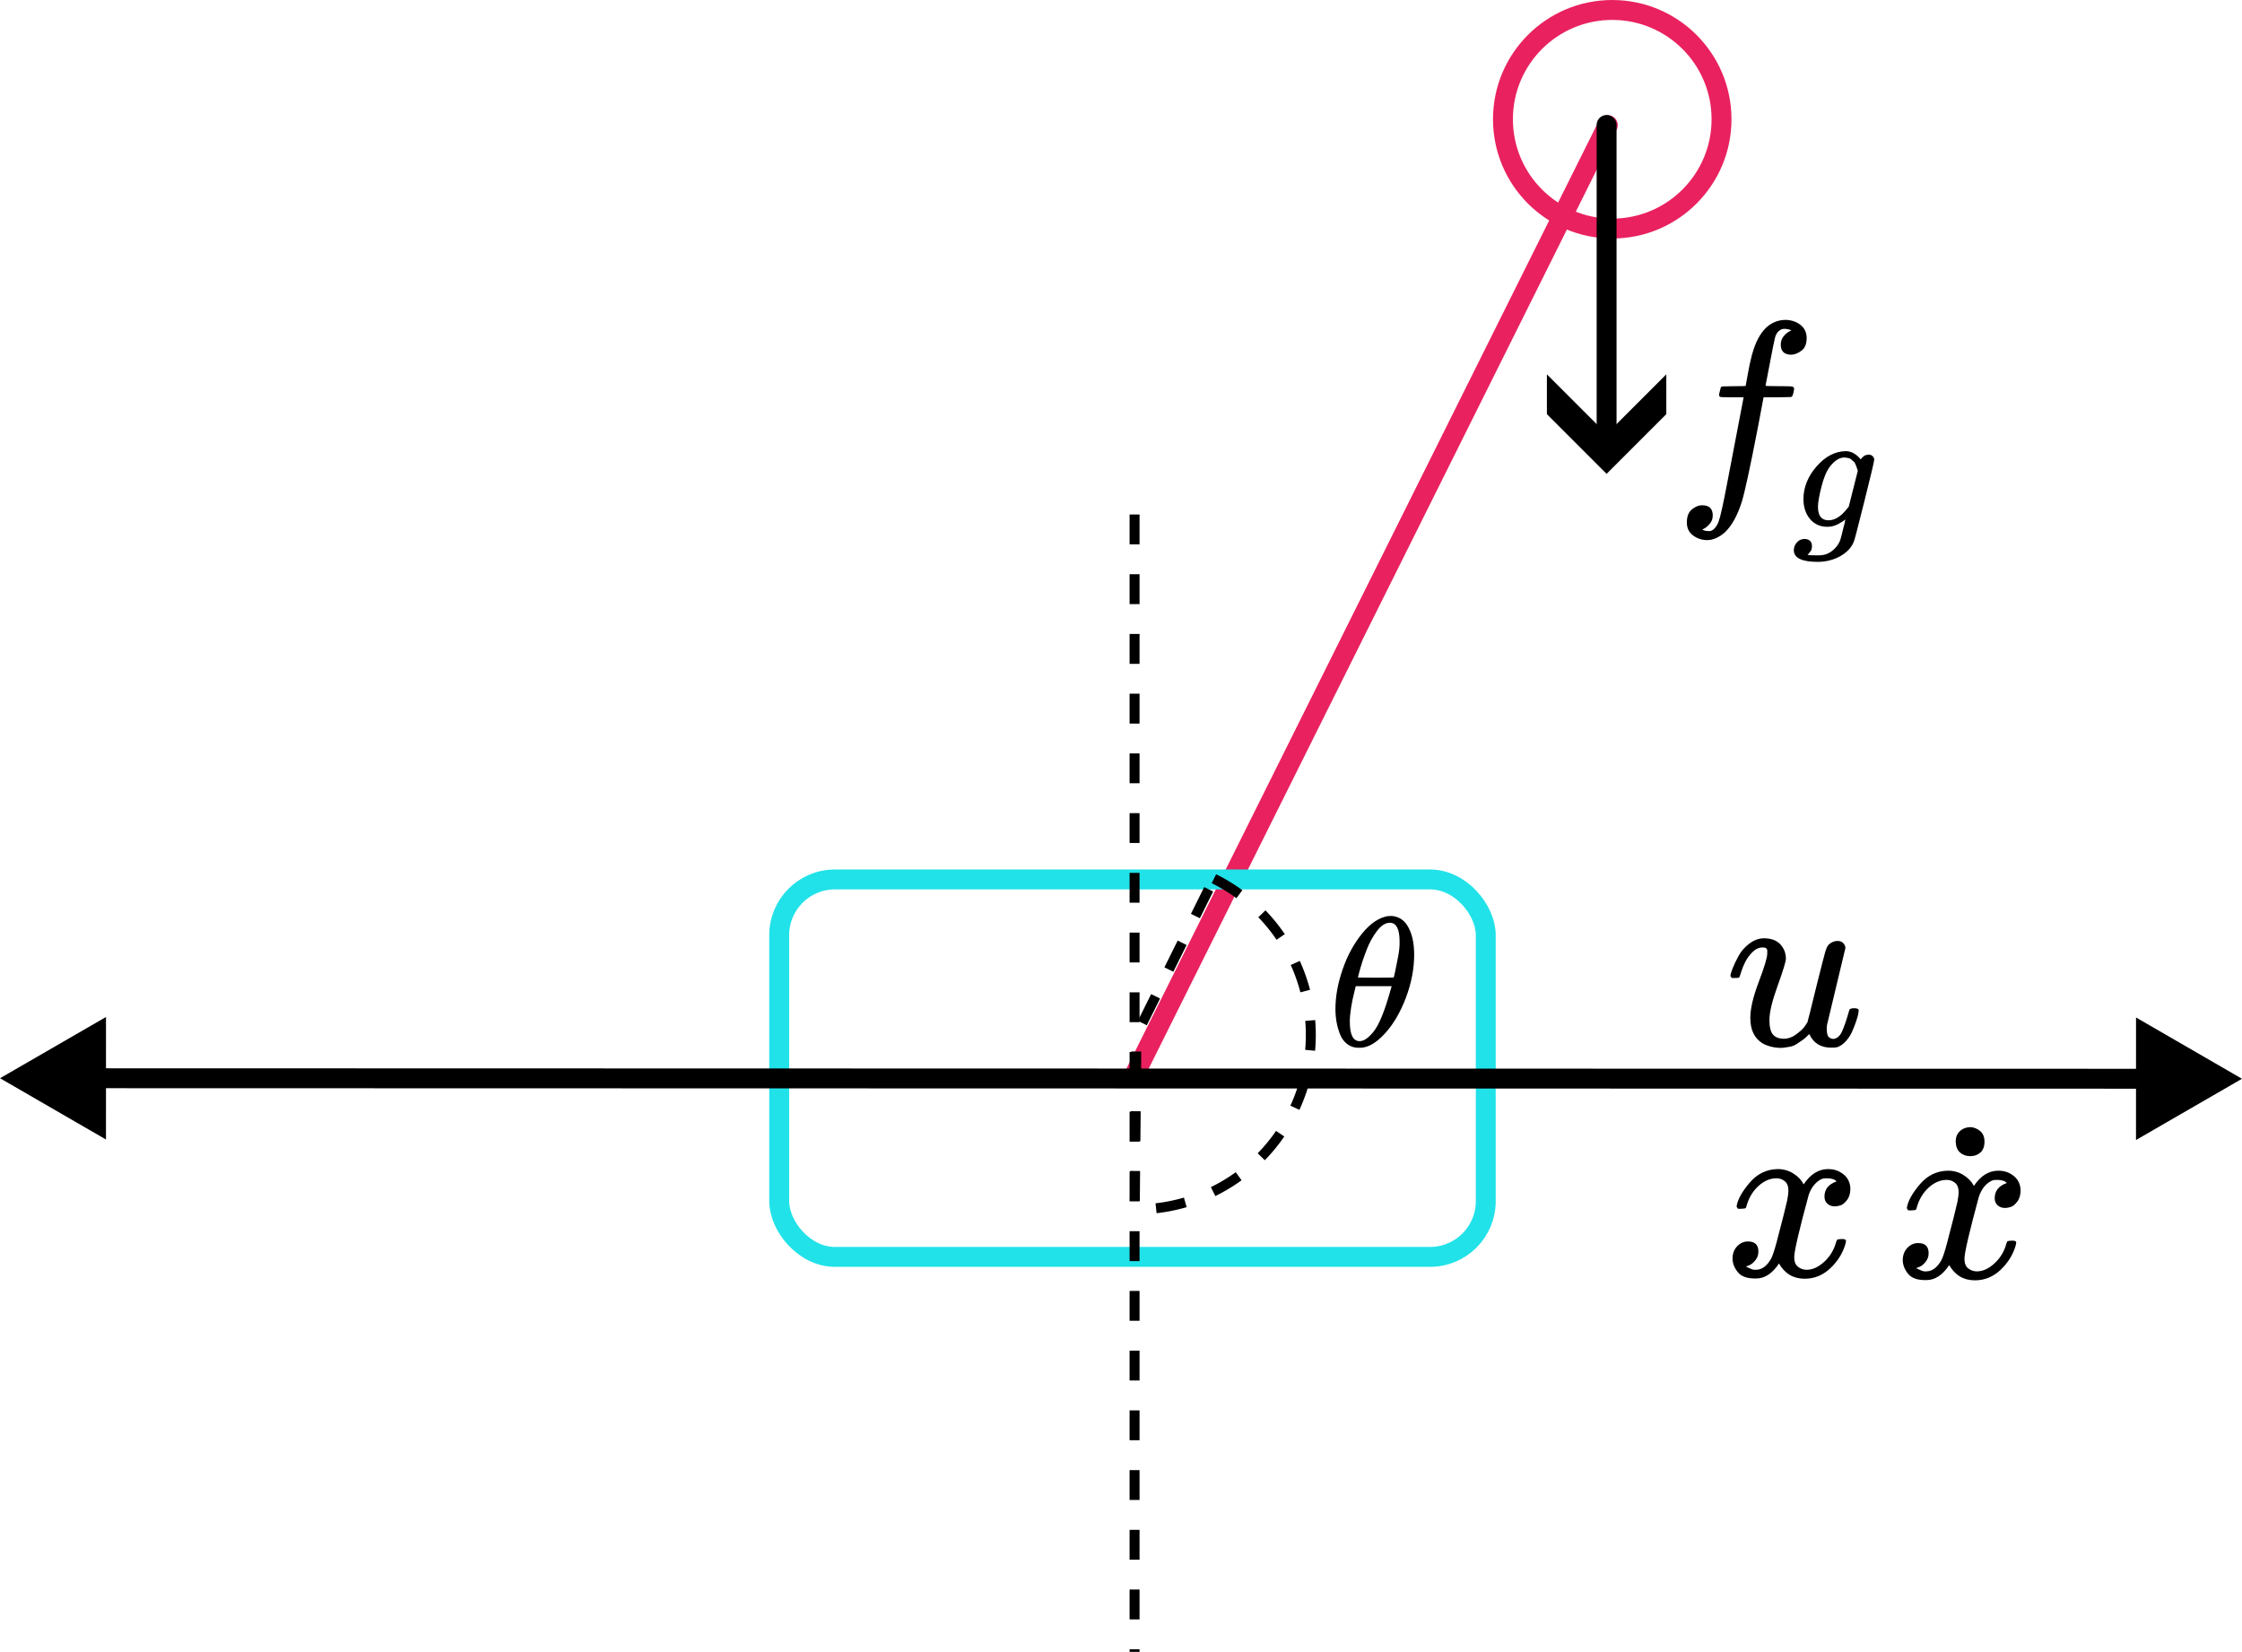 <?xml version="1.0" encoding="UTF-8" standalone="no"?>
<!-- Created with Inkscape (http://www.inkscape.org/) -->

<svg
   width="194.541mm"
   height="143.326mm"
   viewBox="0 0 194.541 143.326"
   version="1.1"
   id="svg5"
   xml:space="preserve"
   xmlns:xlink="http://www.w3.org/1999/xlink"
   xmlns="http://www.w3.org/2000/svg"
   xmlns:svg="http://www.w3.org/2000/svg"><defs
     id="defs2"><marker
       style="overflow:visible"
       id="Arrow4"
       refX="0"
       refY="0"
       orient="auto-start-reverse"
       markerWidth="5"
       markerHeight="6"
       viewBox="0 0 5 6"
       preserveAspectRatio="xMidYMid"><path
         style="fill:context-stroke;fill-rule:evenodd;stroke:none"
         d="m 1,0 -3,3 h -2 l 3,-3 -3,-3 h 2 z"
         id="path1741" /></marker><marker
       style="overflow:visible"
       id="marker3663"
       refX="0"
       refY="0"
       orient="auto-start-reverse"
       markerWidth="5.324"
       markerHeight="6.155"
       viewBox="0 0 5.324 6.155"
       preserveAspectRatio="xMidYMid"><path
         transform="scale(0.5)"
         style="fill:context-stroke;fill-rule:evenodd;stroke:context-stroke;stroke-width:1pt"
         d="M 5.77,0 -2.88,5 V -5 Z"
         id="path3661" /></marker><marker
       style="overflow:visible"
       id="TriangleStart"
       refX="0"
       refY="0"
       orient="auto-start-reverse"
       markerWidth="5.324"
       markerHeight="6.155"
       viewBox="0 0 5.324 6.155"
       preserveAspectRatio="xMidYMid"><path
         transform="scale(0.5)"
         style="fill:context-stroke;fill-rule:evenodd;stroke:context-stroke;stroke-width:1pt"
         d="M 5.77,0 -2.88,5 V -5 Z"
         id="path135" /></marker><path
       id="MJX-5-TEX-I-66"
       d="m 118,-162 q 2,0 6,-2 4,-2 11,-3 7,-1 12,-1 13,0 24,13 11,13 16,29 10,27 34,153 24,126 46,240 22,114 22,115 v 3 h -47 q -47,0 -50,2 -4,3 -4,10 l 7,28 q 2,5 8,5 6,0 47,1 48,0 48,1 0,2 9,50 9,48 12,58 37,165 146,165 37,-2 61,-22 24,-20 24,-53 0,-36 -21,-52 -21,-16 -42,-17 -44,0 -44,42 0,19 11,33 11,14 24,21 l 9,5 q -16,6 -30,6 -12,0 -23,-10 -11,-10 -15,-28 -7,-29 -16,-78 -9,-49 -16,-83 -7,-34 -7,-36 0,-2 55,-2 45,0 52,-1 7,-1 11,-6 1,-4 -2,-17 -3,-13 -5,-16 -2,-5 -9,-5 -7,0 -54,-1 H 372 L 349,263 Q 301,15 282,-47 q -27,-85 -70,-126 -37,-32 -73,-32 -32,0 -58,19 -26,19 -26,54 0,37 21,54 21,17 42,17 44,0 44,-42 0,-19 -11,-33 -11,-14 -24,-21 z" /><path
       id="MJX-5-TEX-I-67"
       d="M 311,43 Q 296,30 267,15 238,0 206,0 143,0 105,45 67,90 66,160 q 0,105 77,193 77,88 171,89 47,0 87,-48 l 3,4 q 2,3 5,6 3,3 9,8 6,5 13,7 7,2 16,3 14,0 23,-9 9,-9 10,-19 0,-15 -57,-242 -57,-227 -60,-232 -18,-54 -77,-89 -59,-35 -135,-36 -141,0 -141,68 0,26 18,46 18,20 46,20 15,0 28,-9 13,-9 14,-31 0,-10 -2,-19 -2,-9 -7,-14 -5,-5 -8,-10 -3,-5 -7,-8 l -2,-2 h 1 q 10,-3 60,-3 38,0 60,12 23,11 43,33 20,22 28,47 6,19 16,62 13,48 13,56 z m 73,285 -4,11 q -3,11 -5,15 -2,4 -6,14 -4,10 -10,14 -6,4 -13,11 -7,7 -18,9 -11,2 -22,3 -44,0 -85,-53 -30,-39 -50,-119 -20,-80 -20,-116 0,-79 62,-79 56,0 110,70 l 8,10 z" /><path
       id="MJX-6-TEX-I-75"
       d="m 21,287 q 0,8 9,31 9,23 25,52 16,29 44,50 28,21 59,22 46,0 69,-25 23,-25 23,-59 0,-18 -34,-112 -34,-94 -34,-141 0,-43 14,-60 14,-17 42,-18 28,-1 53,17 25,18 37,34 l 11,17 q 2,4 38,152 30,120 36,140 6,20 14,29 17,15 36,15 17,0 25,-10 8,-10 8,-19 L 420,84 q -1,-5 -1,-16 0,-25 7,-33 7,-8 21,-9 22,3 35,31 13,28 30,88 2,8 20,8 19,0 19,-9 -1,-5 -2,-14 -1,-9 -9,-32 -8,-23 -17,-43 -9,-20 -25,-38 -16,-18 -36,-25 -8,-2 -24,-2 -66,0 -91,56 -2,-1 -11,-10 -9,-9 -18,-15 -9,-6 -22,-15 -13,-9 -29,-12 -16,-3 -34,-5 -44,0 -78,18 -52,31 -52,106 0,57 35,149 35,92 35,117 0,1 0,2 0,9 0,12 0,3 -4,7 -4,4 -11,4 h -4 Q 131,404 112,385 93,366 82,344 71,322 65,302 59,282 57,280 55,278 41,278 H 27 q -6,6 -6,9 z" /><path
       id="MJX-7-TEX-I-78"
       d="m 52,289 q 7,42 54,97 47,55 116,56 35,0 64,-18 29,-18 43,-45 42,63 101,63 37,0 64,-22 27,-22 28,-59 0,-29 -14,-47 -14,-18 -27,-22 -13,-4 -23,-4 -19,0 -31,11 -12,11 -12,29 0,46 50,63 -11,13 -40,13 -13,0 -19,-2 -38,-16 -56,-66 -60,-221 -60,-258 0,-28 16,-40 16,-12 35,-12 37,0 73,33 36,33 49,81 3,10 6,11 3,1 16,2 h 4 q 15,0 15,-8 0,-1 -2,-11 Q 486,77 440,33 394,-11 333,-11 263,-11 227,52 186,-10 133,-10 h -6 q -49,0 -70,26 -21,26 -22,55 0,32 19,52 19,20 45,20 43,0 43,-42 Q 142,81 130,66 118,51 107,46 96,41 94,41 l -3,-1 q 0,-1 6,-4 6,-3 16,-7 10,-4 19,-3 36,0 62,45 9,16 23,68 14,52 28,108 14,56 16,66 5,27 5,39 0,28 -15,40 -15,12 -34,12 -40,0 -75,-32 -35,-32 -49,-82 -2,-9 -5,-10 -3,-1 -16,-2 H 58 q -6,6 -6,11 z" /><path
       id="MJX-9-TEX-I-78"
       d="m 52,289 q 7,42 54,97 47,55 116,56 35,0 64,-18 29,-18 43,-45 42,63 101,63 37,0 64,-22 27,-22 28,-59 0,-29 -14,-47 -14,-18 -27,-22 -13,-4 -23,-4 -19,0 -31,11 -12,11 -12,29 0,46 50,63 -11,13 -40,13 -13,0 -19,-2 -38,-16 -56,-66 -60,-221 -60,-258 0,-28 16,-40 16,-12 35,-12 37,0 73,33 36,33 49,81 3,10 6,11 3,1 16,2 h 4 q 15,0 15,-8 0,-1 -2,-11 Q 486,77 440,33 394,-11 333,-11 263,-11 227,52 186,-10 133,-10 h -6 q -49,0 -70,26 -21,26 -22,55 0,32 19,52 19,20 45,20 43,0 43,-42 Q 142,81 130,66 118,51 107,46 96,41 94,41 l -3,-1 q 0,-1 6,-4 6,-3 16,-7 10,-4 19,-3 36,0 62,45 9,16 23,68 14,52 28,108 14,56 16,66 5,27 5,39 0,28 -15,40 -15,12 -34,12 -40,0 -75,-32 -35,-32 -49,-82 -2,-9 -5,-10 -3,-1 -16,-2 H 58 q -6,6 -6,11 z" /><path
       id="MJX-9-TEX-N-2D9"
       d="m 190,609 q 0,28 18,44 18,16 44,16 23,-2 40,-17 17,-15 17,-43 0,-30 -17,-45 -17,-15 -42,-15 -25,0 -42,15 -17,15 -18,45 z" /><path
       id="MJX-11-TEX-I-3B8"
       d="m 35,200 q 0,102 39,215 39,113 106,195 67,82 139,94 1,0 8,0 7,0 12,1 54,-4 84,-49 39,-60 39,-161 Q 462,380 417,261 372,142 302,66 232,-10 168,-10 h -7 q -36,0 -62,20 -26,20 -39,53 -13,33 -19,67 -6,34 -6,70 z m 348,366 q 0,102 -53,102 -36,0 -70,-45 -34,-45 -56,-102 -22,-57 -34,-100 -12,-43 -13,-50 49,-1 97,-1 l 97,1 q 1,1 8,33 7,32 16,80 9,48 8,82 z M 113,132 q 0,-106 53,-106 15,0 32,10 17,10 41,38 24,28 48,87 24,59 48,146 l 5,17 H 145 q 0,-3 -9,-38 -9,-35 -16,-78 -7,-43 -7,-76 z" /></defs><g
     id="layer1"
     transform="translate(-1.439,-12.472)"><path
       style="fill:#e9215f;fill-opacity:1;stroke:#e9215f;stroke-width:1.727;stroke-linecap:round;stroke-opacity:1"
       d="M 99.814,105.861 140.951,23.331"
       id="path999" /><rect
       style="fill:none;fill-opacity:1;stroke:#21e2e9;stroke-width:1.727;stroke-dasharray:none;stroke-opacity:1"
       id="rect234"
       width="61.308"
       height="32.749"
       x="69.052"
       y="88.778"
       ry="4.831" /><circle
       style="fill:none;fill-opacity:1;stroke:#e9215f;stroke-width:1.727;stroke-dasharray:none;stroke-opacity:1"
       id="path3281"
       cx="141.335"
       cy="22.819"
       r="9.483" /><path
       style="fill:none;fill-opacity:1;stroke:#000000;stroke-width:1.727;stroke-dasharray:none;stroke-opacity:1;marker-start:url(#TriangleStart);marker-end:url(#marker3663)"
       d="m 7.573,106.027 182.273,0.044"
       id="path3337" /><path
       style="fill:#e9215f;fill-opacity:1;stroke:#000000;stroke-width:1.727;stroke-linecap:round;stroke-dasharray:none;stroke-opacity:1;marker-end:url(#Arrow4)"
       d="M 140.846,23.315 V 51.86"
       id="path5154" /><g
       data-mml-node="msub"
       id="g5775"
       transform="matrix(0.021,0,0,-0.021,146.654,55.03)"
       style="fill:#000000;stroke:#000000;stroke-width:0"><g
         data-mml-node="mi"
         id="g5769"><use
           xlink:href="#MJX-5-TEX-I-66"
           id="use5767" /></g><g
         data-mml-node="mi"
         transform="matrix(0.707,0,0,0.707,490,-150)"
         id="g5773"><use
           xlink:href="#MJX-5-TEX-I-67"
           id="use5771" /></g></g><use
       xlink:href="#MJX-6-TEX-I-75"
       id="use8587"
       transform="matrix(0.021,0,0,-0.021,151.152,103.165)"
       style="fill:#000000;stroke:#000000;stroke-width:0" /><use
       xlink:href="#MJX-7-TEX-I-78"
       id="use10152"
       transform="matrix(0.021,0,0,-0.021,151.036,123.191)"
       style="fill:#000000;stroke:#000000;stroke-width:0" /><g
       data-mml-node="mover"
       id="g10202"
       transform="matrix(0.021,0,0,-0.021,165.807,123.33)"
       style="fill:#000000;stroke:#000000;stroke-width:0"><g
         data-mml-node="mi"
         id="g10196"><use
           xlink:href="#MJX-9-TEX-I-78"
           id="use10194" /></g><g
         data-mml-node="mo"
         transform="translate(63.8,-47)"
         id="g10200"><use
           xlink:href="#MJX-9-TEX-N-2D9"
           id="use10198" /></g></g><path
       style="fill:#e9215f;fill-opacity:1;stroke:#000000;stroke-width:0.864;stroke-linecap:butt;stroke-dasharray:2.591, 2.591;stroke-dashoffset:0;stroke-opacity:1"
       d="M 99.887,57.115 V 155.797"
       id="path11454" /><path
       style="fill:none;fill-opacity:1;stroke:#000000;stroke-width:0.864;stroke-linecap:butt;stroke-dasharray:2.591, 2.591;stroke-dashoffset:0;stroke-opacity:1"
       id="path12272"
       d="m -85.921,109.032 a 15.133,15.133 0 0 1 -16.868,8.432 15.133,15.133 0 0 1 -11.989,-14.556 l 15.131,-0.247 z"
       transform="rotate(-88.517)" /><use
       xlink:href="#MJX-11-TEX-I-3B8"
       id="use14223"
       transform="matrix(0.016,0,0,-0.016,116.756,103.224)"
       style="fill:#000000;stroke:#000000;stroke-width:0" /></g></svg>
